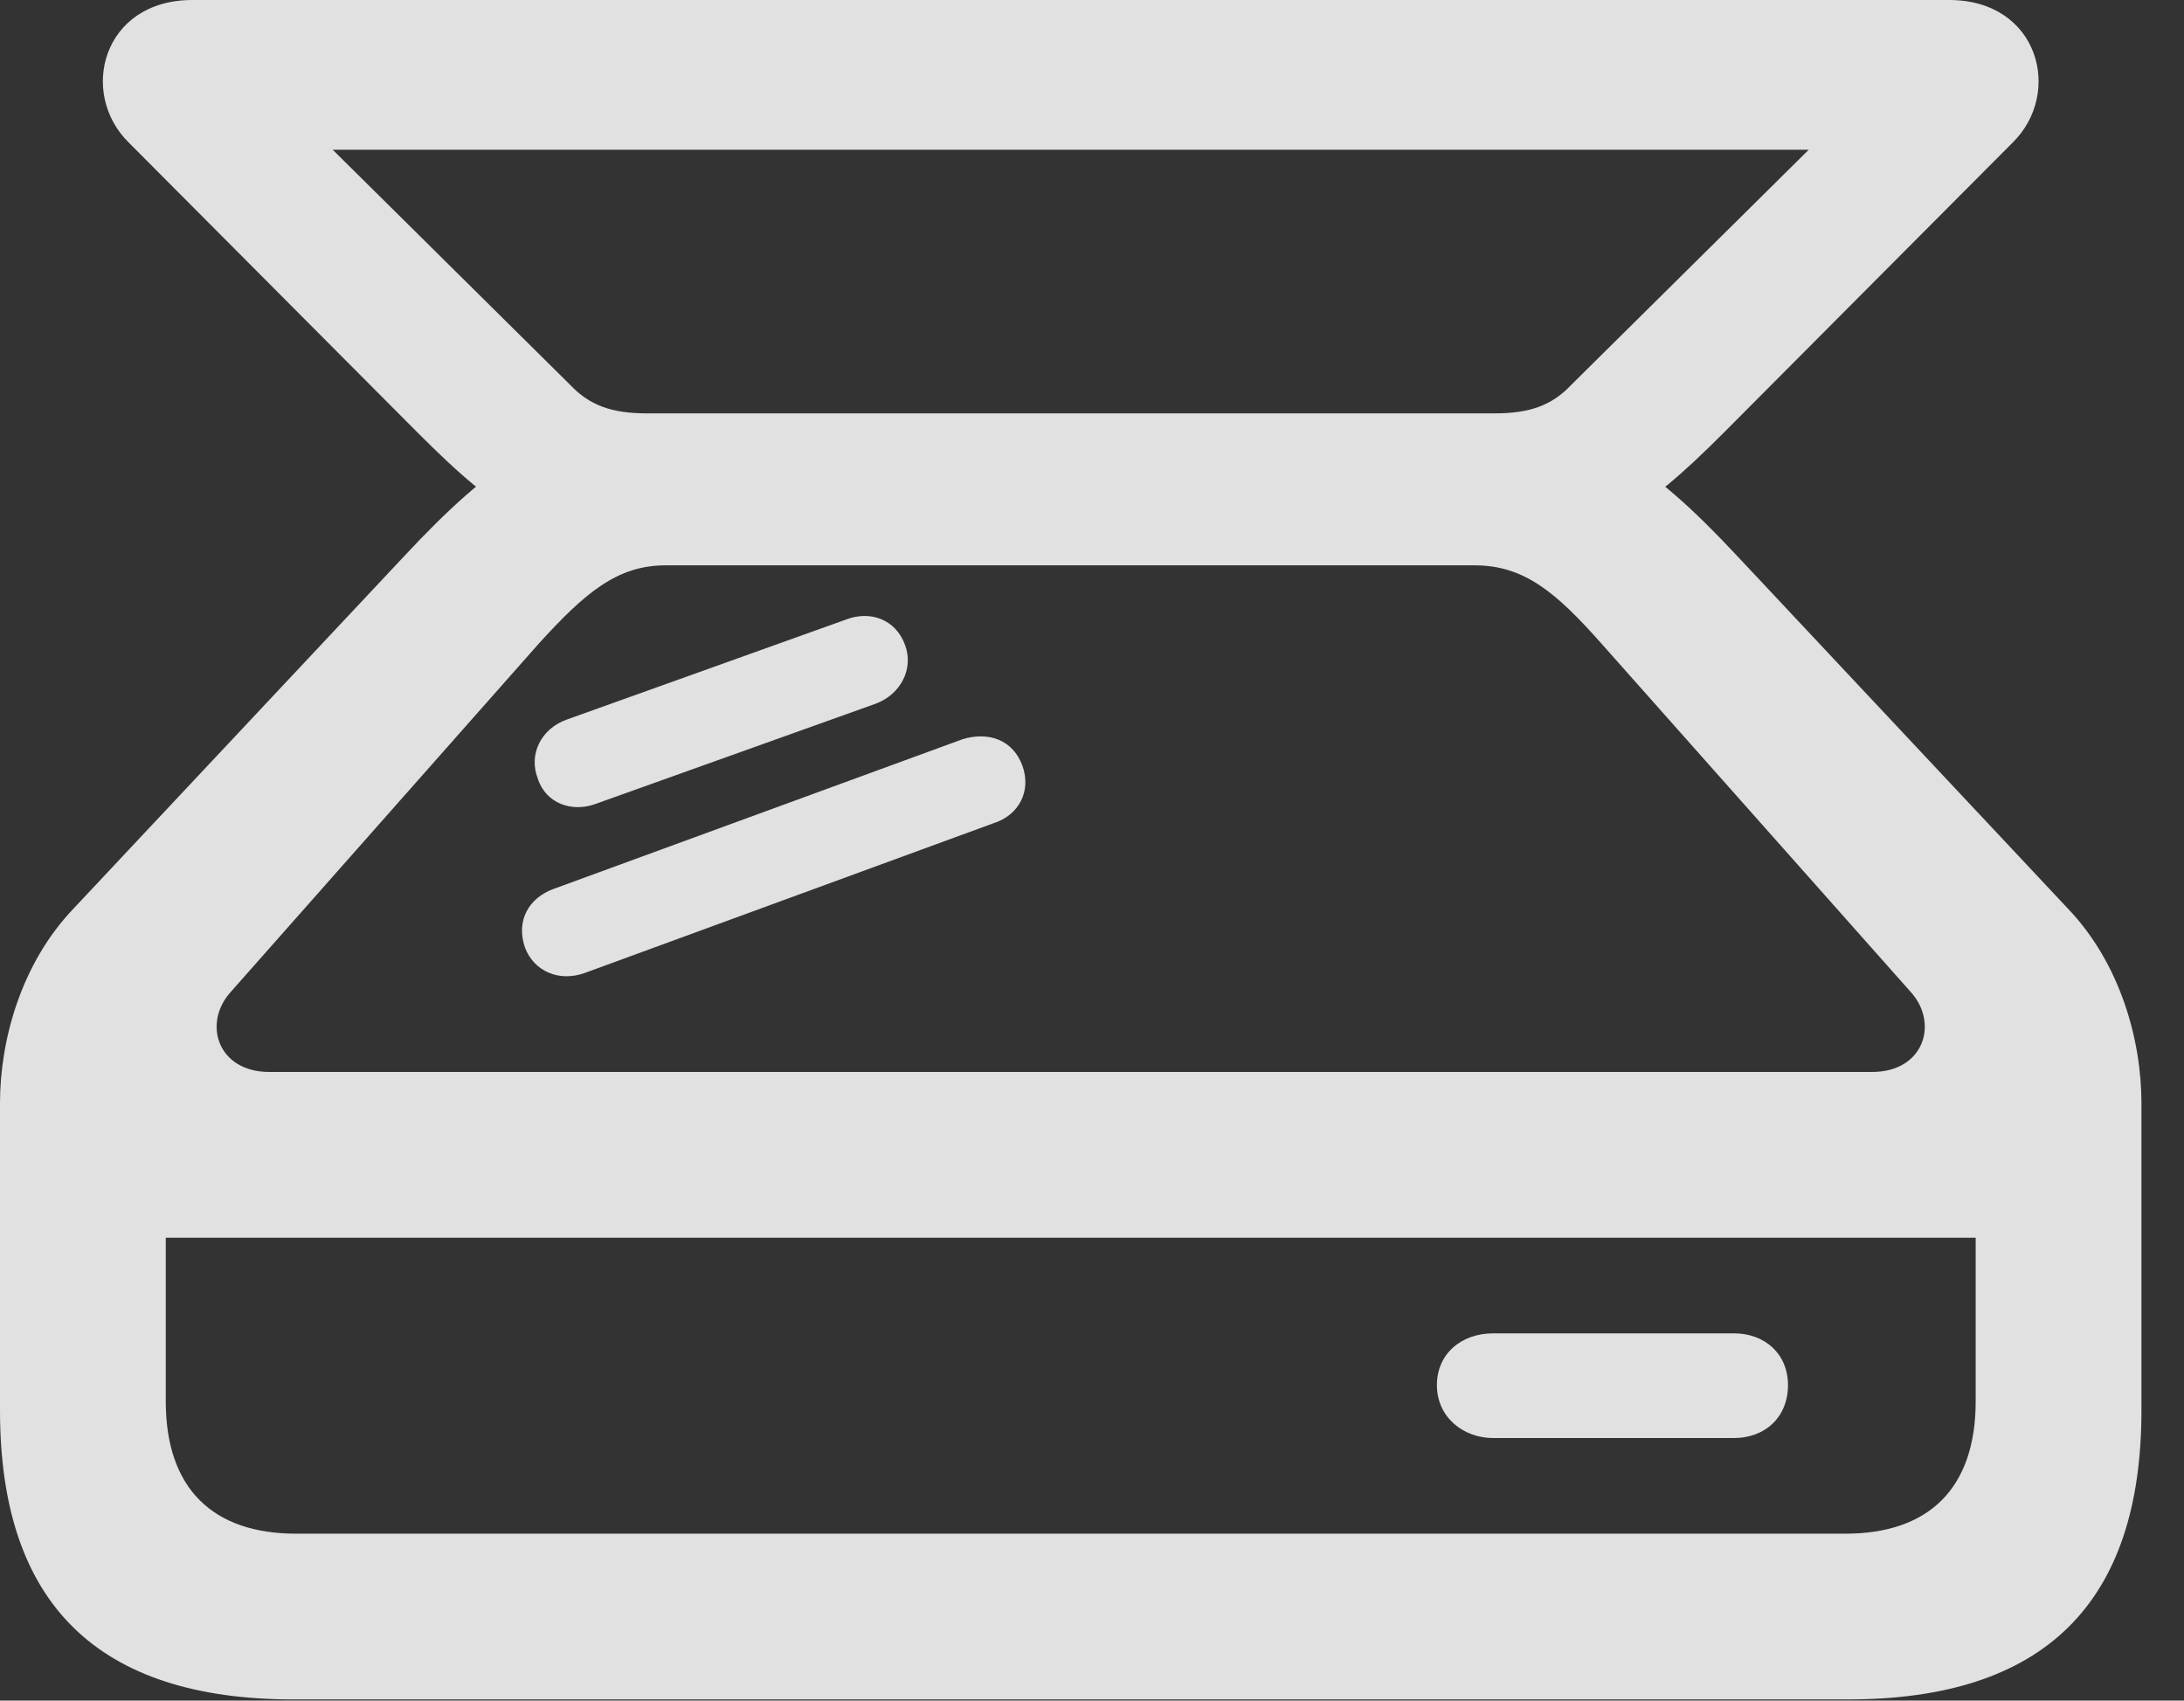 <?xml version="1.0" encoding="UTF-8"?>
<!--Generator: Apple Native CoreSVG 326-->
<!DOCTYPE svg
PUBLIC "-//W3C//DTD SVG 1.1//EN"
       "http://www.w3.org/Graphics/SVG/1.1/DTD/svg11.dtd">
<svg version="1.1" xmlns="http://www.w3.org/2000/svg" xmlns:xlink="http://www.w3.org/1999/xlink" viewBox="0 0 18.525 14.424">
 <rect x="0" y="0" width="18.525" height="14.424" fill="#333333" stroke="none"/>
 <g>
  <rect height="14.424" opacity="0" width="18.525" x="0" y="0"/>
  <path d="M0 11.963C0 13.604 0.83 14.414 2.49 14.414L15.674 14.414C17.334 14.414 18.164 13.604 18.164 11.963L18.164 9.355C18.164 8.828 17.988 8.174 17.539 7.705L14.727 4.707C14.023 3.955 13.438 3.506 12.393 3.506L5.664 3.506C4.727 3.506 4.141 3.955 3.438 4.707L0.625 7.705C0.176 8.174 0 8.828 0 9.355ZM1.406 11.885L1.406 10.498L16.758 10.498L16.758 11.885C16.758 12.627 16.357 13.008 15.654 13.008L2.51 13.008C1.807 13.008 1.406 12.627 1.406 11.885ZM1.953 8.418L4.57 5.459C4.961 5.029 5.234 4.795 5.645 4.795L12.51 4.795C12.93 4.795 13.203 5.029 13.584 5.459L16.211 8.418C16.445 8.682 16.318 9.092 15.879 9.092L2.285 9.092C1.846 9.092 1.719 8.682 1.953 8.418ZM1.094 1.211L3.545 3.672C4.248 4.375 4.609 4.609 5.518 4.609L12.627 4.609C13.555 4.609 13.916 4.375 14.619 3.672L17.07 1.211C17.5 0.791 17.295 0 16.533 0L1.631 0C0.869 0 0.664 0.791 1.094 1.211ZM2.822 1.27L15.342 1.27L13.33 3.262C13.164 3.438 12.979 3.506 12.676 3.506L5.488 3.506C5.186 3.506 5 3.438 4.834 3.262ZM4.453 8.037C4.531 8.242 4.746 8.33 4.961 8.252L8.428 6.982C8.643 6.914 8.75 6.709 8.672 6.494C8.594 6.279 8.389 6.201 8.164 6.27L4.697 7.539C4.482 7.617 4.375 7.812 4.453 8.037ZM4.561 6.602C4.629 6.816 4.854 6.895 5.059 6.816L7.432 5.967C7.637 5.889 7.754 5.674 7.676 5.469C7.598 5.254 7.383 5.176 7.178 5.254L4.805 6.104C4.59 6.182 4.482 6.396 4.561 6.602ZM12.188 11.748C12.188 12.021 12.412 12.197 12.666 12.197L14.707 12.197C14.971 12.197 15.166 12.021 15.166 11.748C15.166 11.484 14.971 11.309 14.707 11.309L12.666 11.309C12.393 11.309 12.188 11.484 12.188 11.748Z" fill="white" fill-opacity="0.85"/>
 </g>
</svg>

